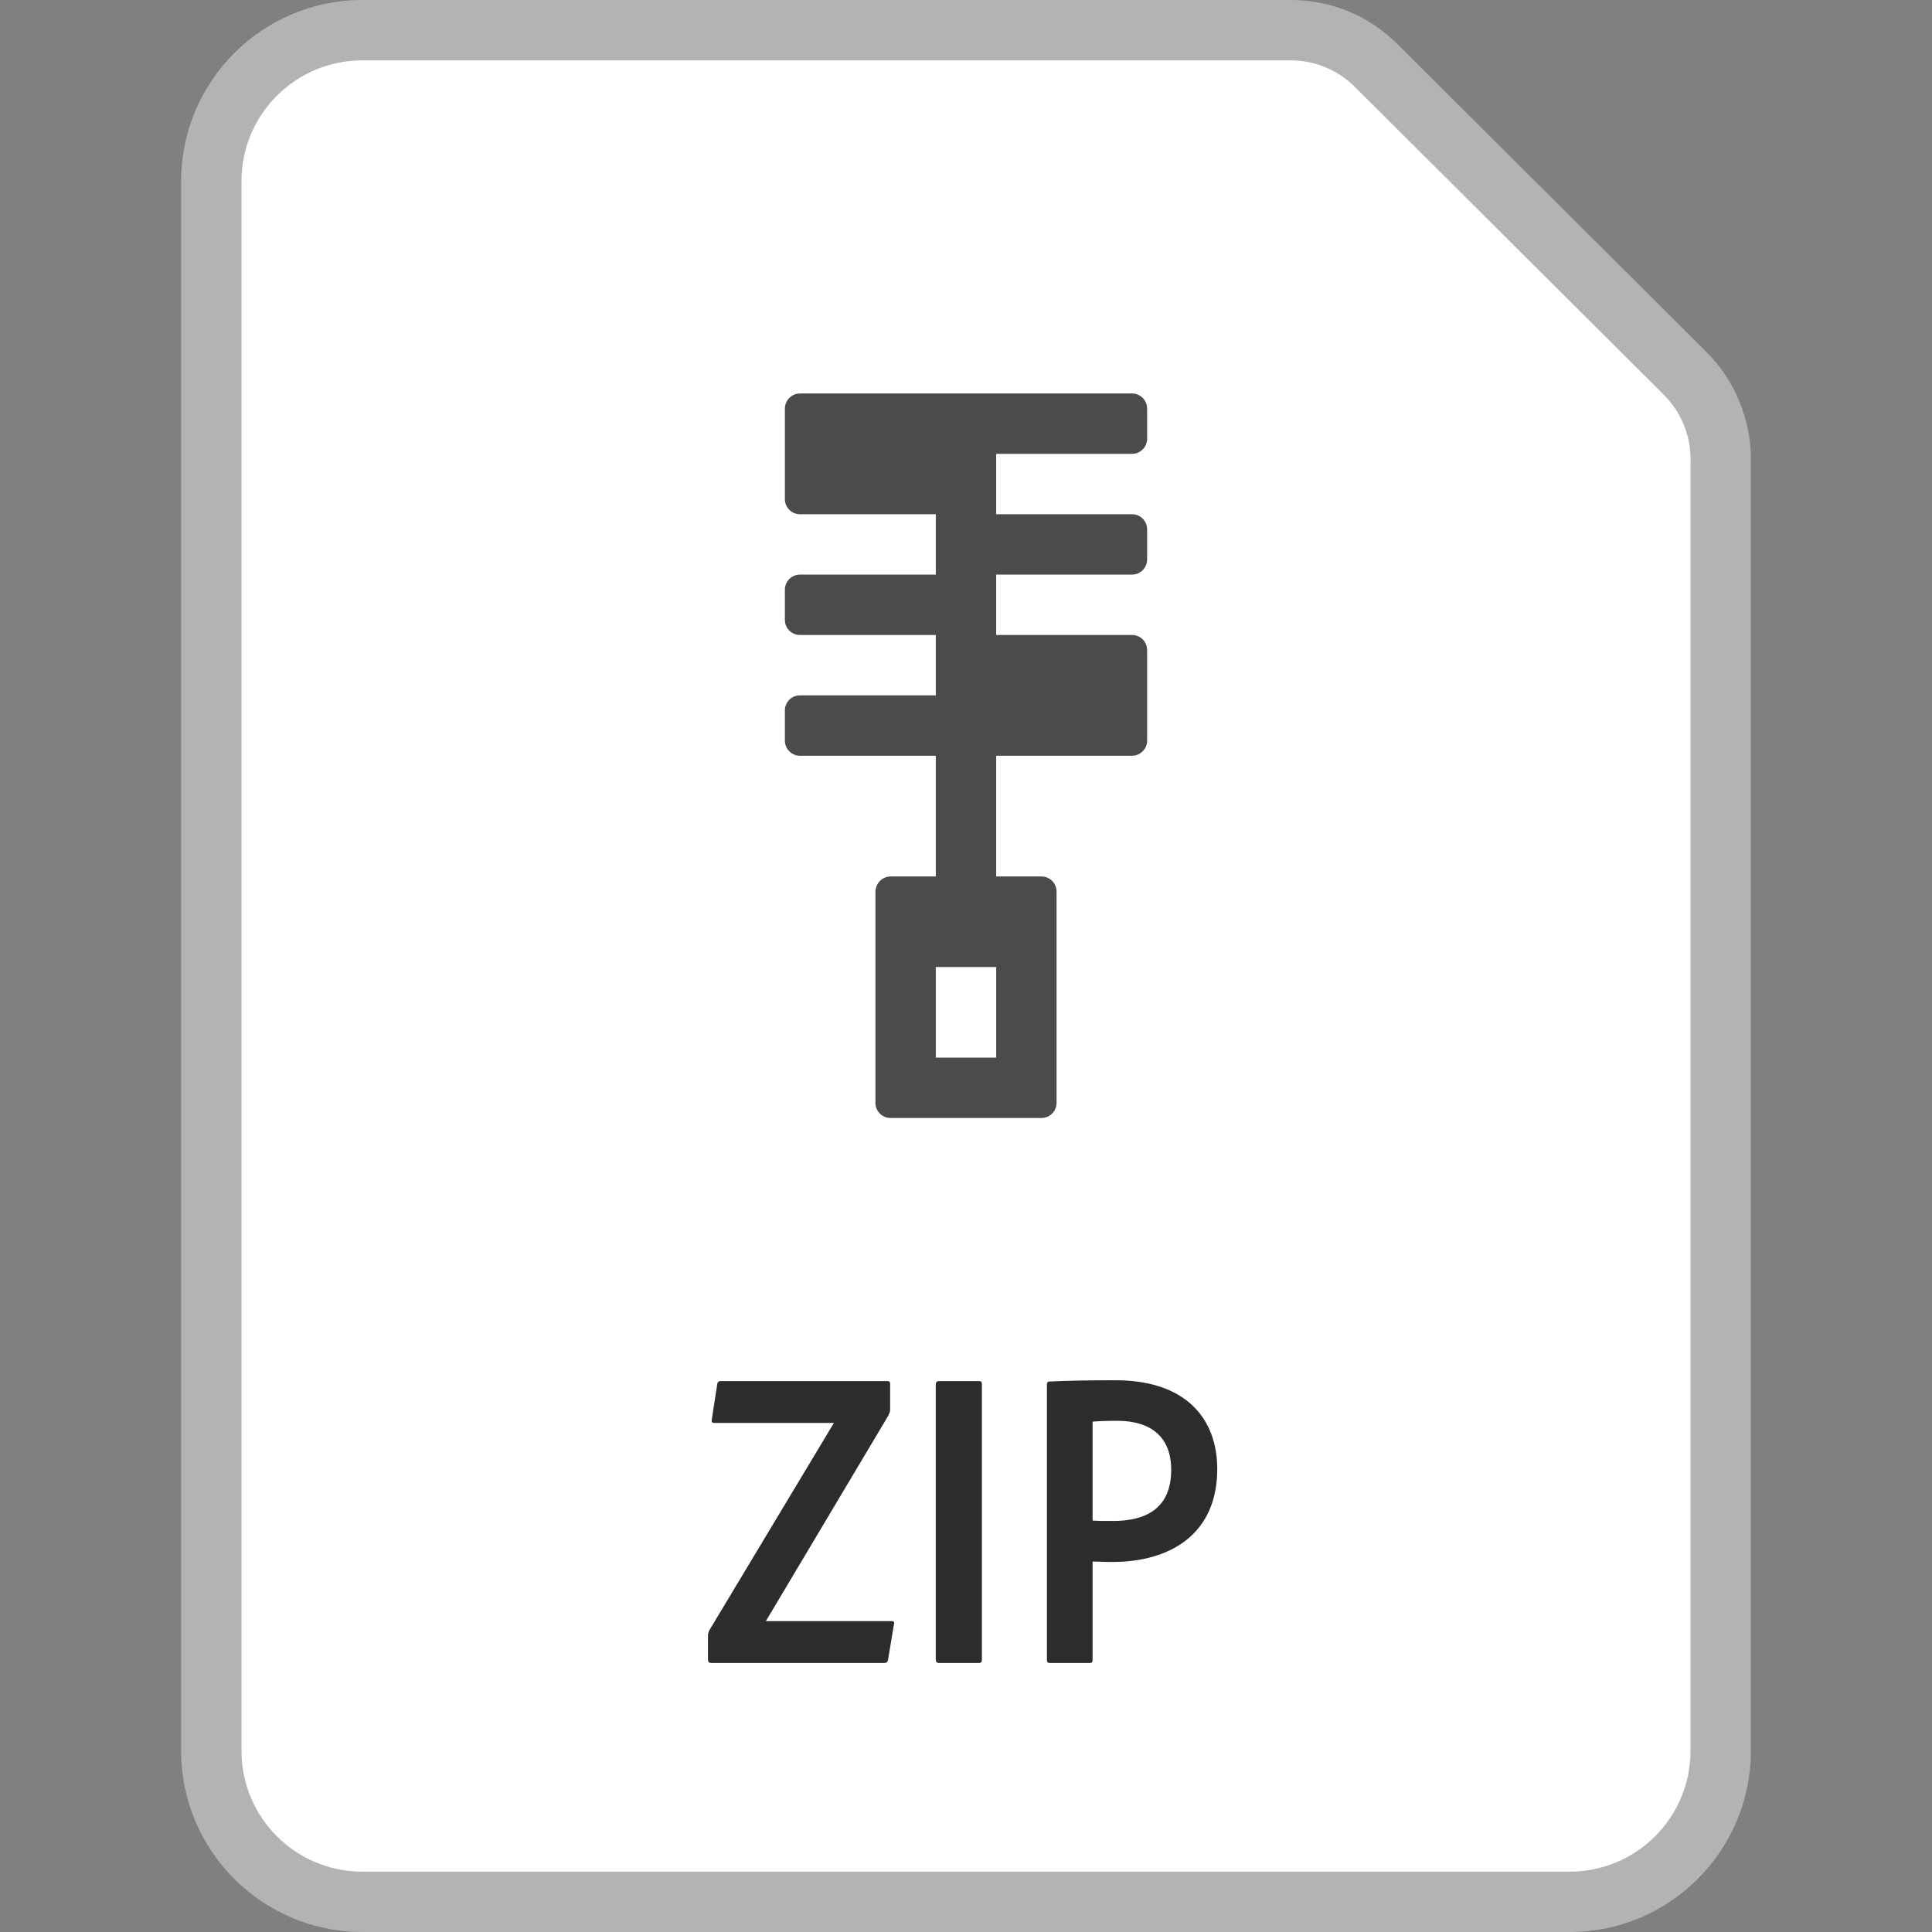 <?xml version="1.0" encoding="utf-8"?>
<!-- Generator: Adobe Illustrator 21.1.0, SVG Export Plug-In . SVG Version: 6.00 Build 0)  -->
<svg version="1.1" id="Layer_1" xmlns="http://www.w3.org/2000/svg" xmlns:xlink="http://www.w3.org/1999/xlink" x="0px" y="0px"
	 viewBox="0 0 128 128" style="enable-background:new 0 0 128 128;" xml:space="preserve">
<rect x="0" y="0" width="128" height="128" fill="#808080" stroke="none"/>
<style type="text/css">
	.st0{fill:#FFFFFF;}
	.st1{fill:#B3B3B3;}
	.st2{fill:#2C2C2C;}
	.st3{fill:#4B4B4B;}
</style>
<g>
	<path class="st0" d="M24,126c-5.514,0-10-4.486-10-10V12c0-5.514,4.486-10,10-10h61.521c2.132,0,4.137,0.829,5.646,2.333
		l20.48,20.408c1.495,1.49,2.353,3.555,2.353,5.667V116c0,5.514-4.486,10-10,10H24z"/>
	<path class="st1" d="M85.52,4c1.588,0,3.111,0.629,4.235,1.75l20.48,20.408c1.13,1.126,1.765,2.655,1.765,4.25V116
		c0,4.418-3.582,8-8,8H24c-4.418,0-8-3.582-8-8V12c0-4.418,3.582-8,8-8H85.52 M85.52,0H24c-6.617,0-12,5.383-12,12v104
		c0,6.617,5.383,12,12,12h80c6.617,0,12-5.383,12-12V30.408c0-2.639-1.072-5.221-2.941-7.084L92.579,2.917
		C90.691,1.036,88.185,0,85.52,0L85.52,0z"/>
</g>
<g>
	<g>
		<path class="st2" d="M47.13,110.176c-0.07,0-0.126-0.014-0.165-0.049s-0.06-0.091-0.06-0.175v-0.798v-0.798
			c0-0.07,0.007-0.119,0.021-0.168s0.035-0.098,0.063-0.168l4.13-6.874l4.13-6.874h-3.962h-3.962c-0.07,0-0.119-0.014-0.147-0.049
			s-0.035-0.091-0.021-0.175l0.182-1.176l0.182-1.176c0.014-0.07,0.035-0.119,0.07-0.151s0.084-0.045,0.154-0.045h5.53h5.53
			c0.056,0,0.098,0.014,0.126,0.042s0.042,0.07,0.042,0.126v0.868v0.868c0,0.07-0.014,0.133-0.039,0.199s-0.06,0.137-0.102,0.221
			l-4.046,6.79l-4.046,6.79h4.172h4.172c0.07,0,0.119,0.021,0.144,0.06s0.025,0.095-0.004,0.165l-0.196,1.176l-0.196,1.176
			c-0.014,0.07-0.042,0.119-0.084,0.151s-0.098,0.045-0.168,0.045h-5.726H47.13z"/>
		<path class="st2" d="M65.05,109.952c0,0.084-0.007,0.14-0.039,0.175s-0.088,0.049-0.185,0.049h-1.302h-1.302
			c-0.084,0-0.14-0.021-0.175-0.059s-0.049-0.094-0.049-0.164v-9.114v-9.114c0-0.084,0.021-0.14,0.06-0.175s0.095-0.049,0.165-0.049
			h1.316h1.316c0.07,0,0.119,0.014,0.151,0.045s0.046,0.081,0.046,0.151v9.128V109.952z"/>
		<path class="st2" d="M69.361,91.724c0-0.056,0.007-0.104,0.032-0.139s0.067-0.056,0.136-0.056
			c0.546-0.028,1.218-0.049,1.964-0.063s1.565-0.021,2.405-0.021c2.352,0,4.039,0.644,5.138,1.701s1.61,2.527,1.61,4.179
			c0,2.156-0.777,3.696-2.034,4.696s-2.993,1.463-4.911,1.463c-0.322,0-0.539-0.007-0.731-0.014s-0.36-0.014-0.584-0.014v3.262
			v3.262c0,0.07-0.014,0.119-0.046,0.151s-0.081,0.045-0.151,0.045h-1.316h-1.316c-0.07,0-0.119-0.014-0.151-0.045
			s-0.045-0.081-0.045-0.151v-9.128V91.724z M72.386,100.74c0.196,0.014,0.371,0.021,0.581,0.024s0.455,0.003,0.792,0.003
			c0.994,0,1.953-0.175,2.663-0.686s1.173-1.358,1.173-2.702c0-1.078-0.329-1.89-0.942-2.433s-1.509-0.815-2.642-0.815
			c-0.336,0-0.666,0.007-0.949,0.018s-0.521,0.024-0.675,0.038v3.276V100.74z"/>
	</g>
</g>
<path id="_x36_4_4_" class="st3" d="M76,29.069v-2c0-0.552-0.448-1-1-1H53c-0.552,0-1,0.456-1,1.008v5.992c0,0.552,0.448,1,1,1h9v4
	h-9c-0.552,0-1,0.448-1,1v2c0,0.552,0.448,1,1,1h9v4h-9c-0.552,0-1,0.448-1,1v2c0,0.552,0.448,1,1,1h9v8h-3
	c-0.552,0-1,0.469-1,1.021v13.979c0,0.552,0.448,1,1,1h10c0.552,0,1-0.448,1-1v-14c0-0.552-0.448-1-1-1h-3v-8h9c0.552,0,1-0.448,1-1
	v-6c0-0.552-0.448-1-1-1h-9v-4h9c0.552,0,1-0.448,1-1v-2c0-0.552-0.448-1-1-1h-9v-4h9C75.552,30.069,76,29.621,76,29.069z
	 M66,70.069h-4v-6h4V70.069z"/>
<g>
</g>
<g>
</g>
<g>
</g>
<g>
</g>
<g>
</g>
<g>
</g>
</svg>
